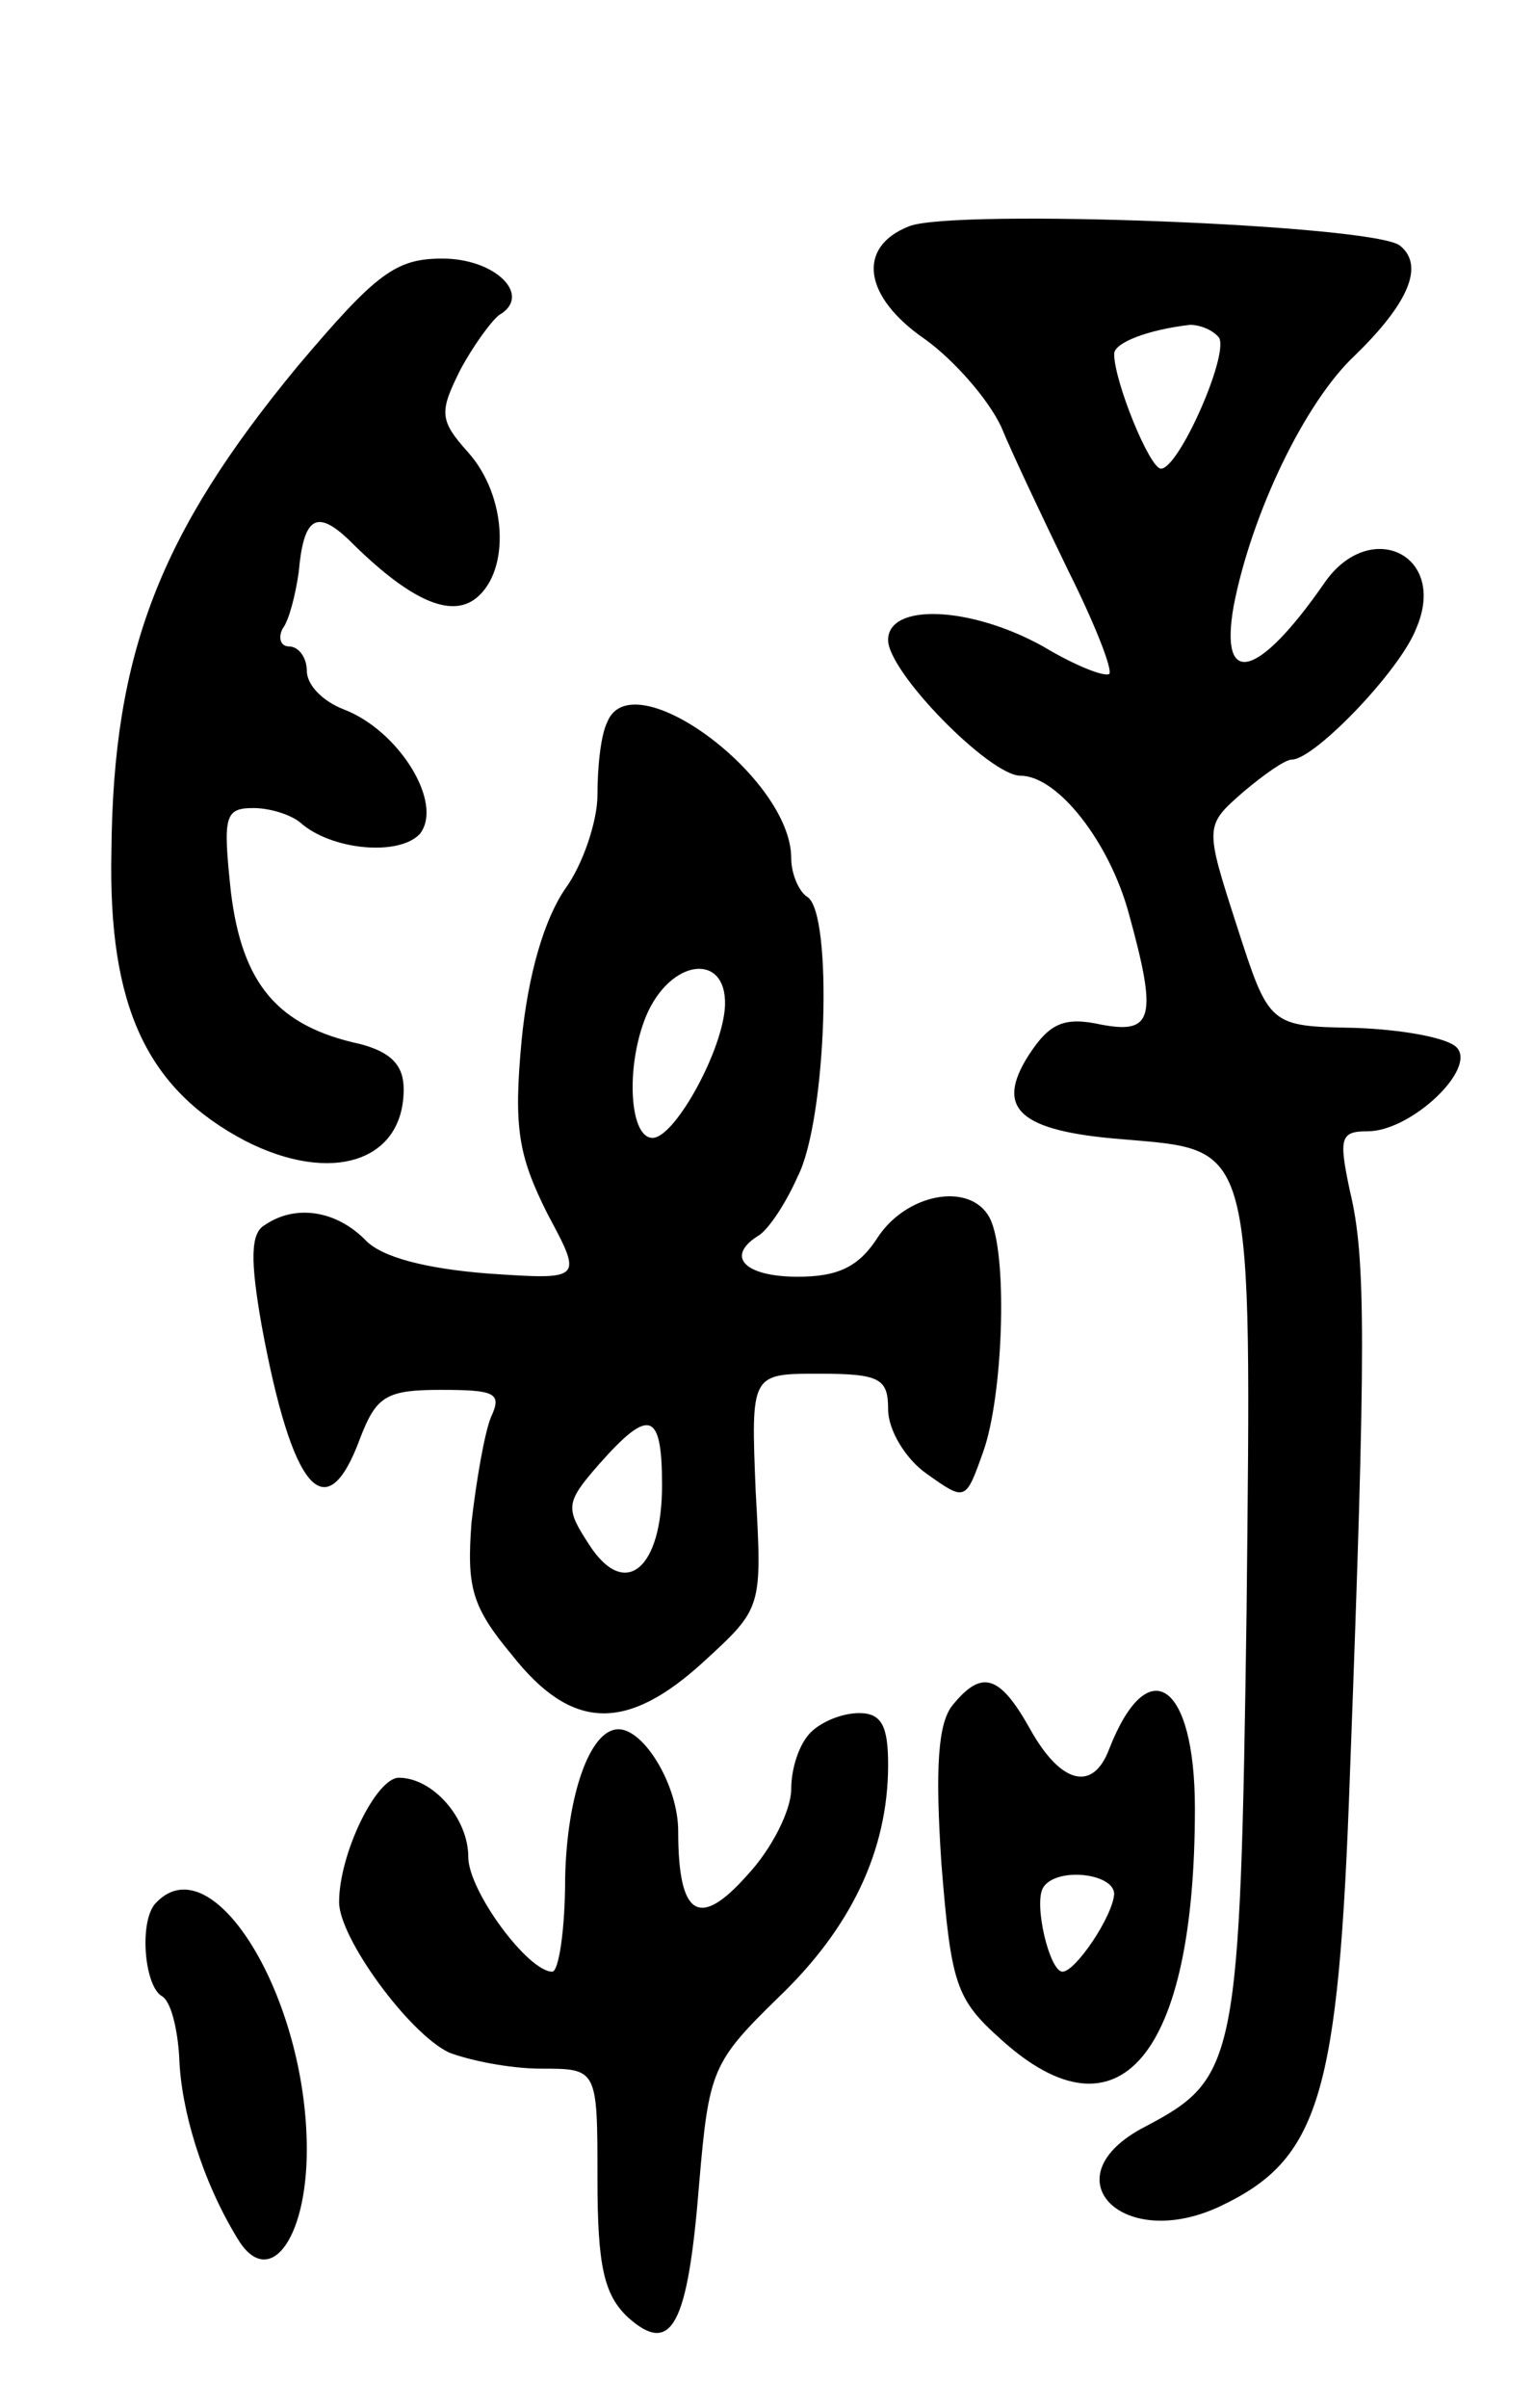 <svg version="1.0" xmlns="http://www.w3.org/2000/svg"
 width="95pt" height="149pt" viewBox="0 0 95 149"
 preserveAspectRatio="xMidYMid meet">
<g transform="translate(0,149) scale(0.1,-0.1)"
fill="#000000" stroke="none">
<path d="M563 1350 c-33 -13 -28 -44 10 -70 18 -13 39 -37 47 -54 7 -17 26
-57 42 -90 16 -32 27 -60 25 -63 -3 -2 -21 5 -41 17 -45 25 -96 27 -96 4 0
-20 63 -84 82 -84 23 0 55 -41 67 -85 18 -65 15 -75 -17 -69 -23 5 -32 1 -45
-19 -21 -33 -6 -47 59 -52 81 -7 79 0 76 -292 -4 -280 -6 -289 -63 -319 -60
-31 -14 -78 47 -49 61 29 73 68 80 267 10 266 10 320 0 361 -7 33 -6 37 11 37
27 0 68 39 55 52 -6 6 -34 11 -63 12 -53 1 -53 1 -73 63 -20 62 -20 62 4 83
13 11 26 20 30 20 14 0 67 55 77 81 20 46 -29 69 -57 28 -41 -59 -65 -65 -56
-14 11 57 44 126 75 155 34 33 43 56 28 68 -16 13 -276 23 -304 12z m192 -69
c6 -11 -25 -81 -36 -81 -7 0 -29 54 -29 71 0 7 21 15 47 18 6 0 14 -3 18 -8z"/>
<path d="M184 1263 c-85 -103 -114 -177 -115 -300 -2 -96 22 -147 83 -179 53
-27 98 -13 98 32 0 15 -8 23 -27 28 -51 11 -73 37 -80 94 -5 47 -4 52 14 52
10 0 23 -4 29 -9 19 -17 61 -21 74 -7 15 19 -13 64 -47 77 -13 5 -23 15 -23
24 0 8 -5 15 -11 15 -5 0 -7 5 -4 11 4 5 8 21 10 35 3 34 11 39 31 20 37 -37
63 -49 79 -36 21 17 19 63 -5 90 -18 20 -18 25 -5 51 8 15 19 30 24 34 21 12
-2 35 -35 35 -29 0 -41 -9 -90 -67z"/>
<path d="M376 1043 c-4 -8 -6 -28 -6 -45 0 -16 -9 -43 -20 -58 -13 -19 -23
-53 -27 -94 -5 -54 -2 -71 16 -107 22 -41 22 -41 -37 -37 -38 3 -66 10 -76 21
-18 18 -43 22 -62 9 -9 -5 -9 -22 -2 -62 19 -103 40 -127 61 -70 10 26 16 30
50 30 34 0 38 -2 31 -17 -4 -10 -9 -39 -12 -65 -3 -40 0 -52 25 -82 37 -47 71
-48 119 -4 36 33 36 33 32 105 -3 73 -3 73 39 73 38 0 43 -3 43 -22 0 -13 11
-31 24 -40 24 -17 24 -17 35 14 12 34 15 117 5 142 -10 25 -51 19 -70 -9 -12
-19 -25 -25 -50 -25 -32 0 -45 12 -25 25 6 3 17 19 25 37 18 35 22 163 6 173
-5 3 -10 14 -10 24 0 50 -99 123 -114 84z m73 -175 c-1 -27 -30 -80 -44 -82
-15 -2 -18 43 -5 75 15 36 50 40 49 7z m-39 -297 c0 -52 -23 -71 -45 -37 -15
23 -15 26 6 50 31 35 39 33 39 -13z"/>
<path d="M590 435 c-9 -11 -11 -38 -7 -98 6 -75 9 -84 37 -109 73 -66 120 -10
120 143 0 78 -29 98 -53 37 -10 -27 -30 -22 -49 12 -19 34 -30 37 -48 15z
m100 -117 c-1 -14 -24 -48 -32 -48 -8 0 -18 42 -12 52 8 13 44 9 44 -4z"/>
<path d="M502 418 c-7 -7 -12 -22 -12 -35 0 -13 -12 -37 -27 -53 -30 -34 -43
-26 -43 27 0 28 -21 63 -37 63 -18 0 -32 -42 -33 -92 0 -32 -4 -58 -8 -58 -15
0 -52 50 -52 71 0 24 -22 49 -43 49 -14 0 -37 -47 -37 -77 0 -22 43 -81 68
-93 13 -5 38 -10 57 -10 35 0 35 0 35 -68 0 -54 4 -72 19 -86 27 -24 37 -5 44
83 6 70 8 75 49 115 45 43 68 91 68 144 0 24 -4 32 -18 32 -10 0 -23 -5 -30
-12z"/>
<path d="M97 313 c-11 -10 -8 -51 3 -58 6 -3 10 -21 11 -38 1 -32 14 -76 36
-112 19 -32 43 -2 43 55 0 94 -58 189 -93 153z"/>
</g>
</svg>
